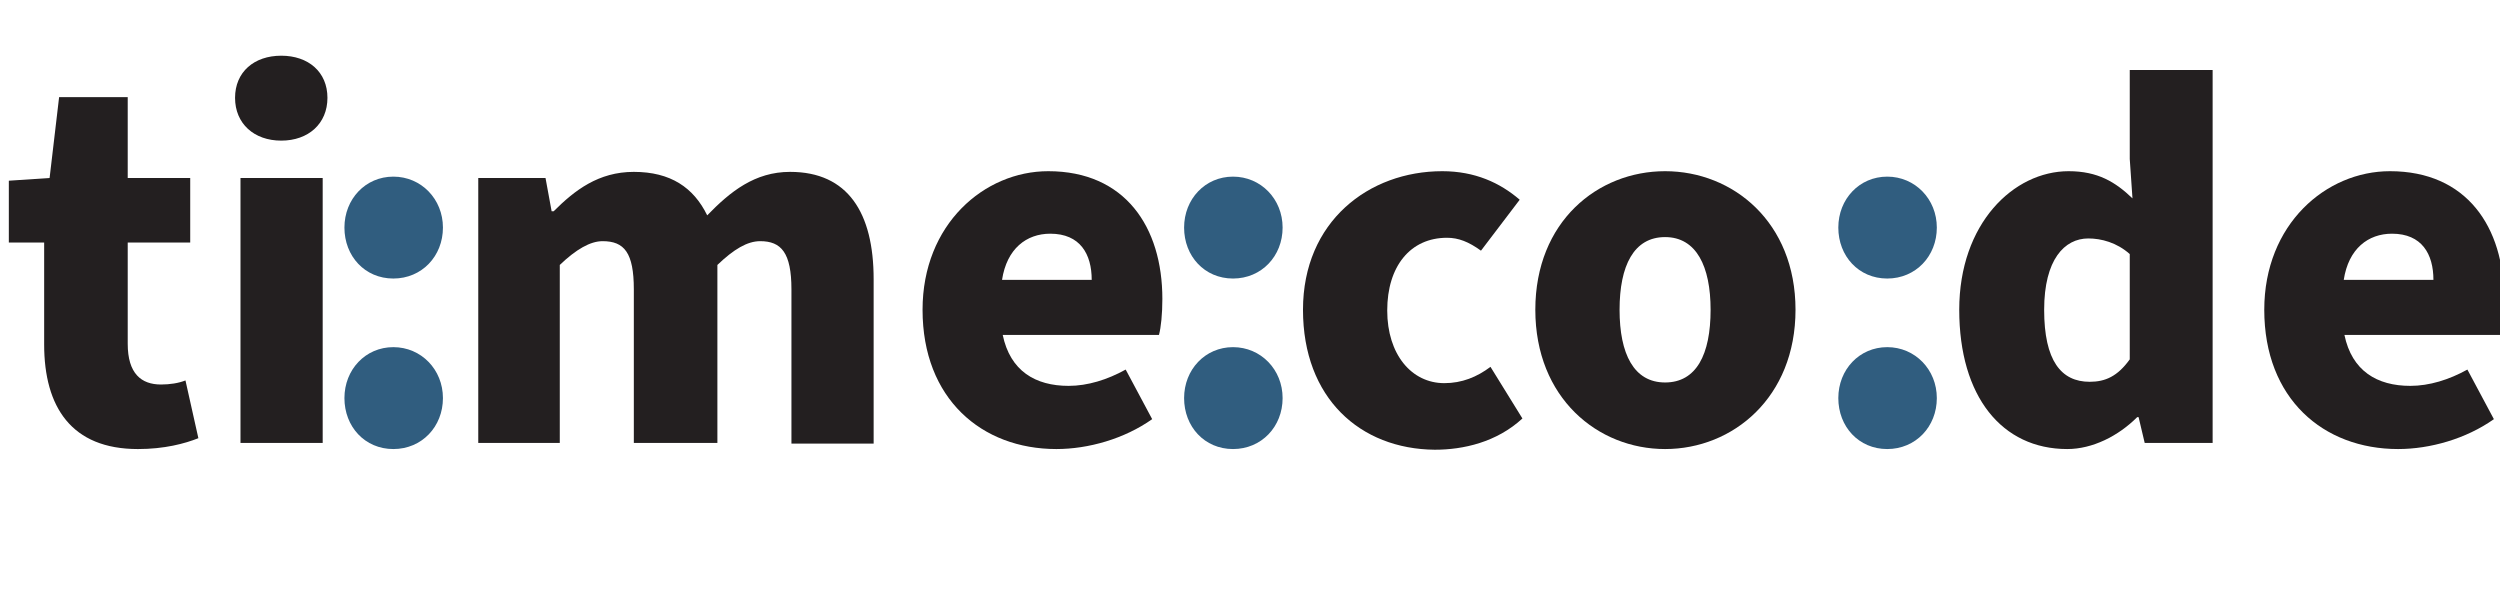 <?xml version="1.0" encoding="utf-8"?>
<!-- Generator: Adobe Illustrator 27.3.1, SVG Export Plug-In . SVG Version: 6.00 Build 0)  -->
<svg version="1.1" id="Layer_2_00000178174780187090256720000008170386132580798894_"
	 xmlns="http://www.w3.org/2000/svg" xmlns:xlink="http://www.w3.org/1999/xlink" x="0px" y="0px" viewBox="0 0 368 87.8"
	 style="enable-background:new 0 0 368 87.8;" xml:space="preserve">
<style type="text/css">
	.st0{enable-background:new    ;}
	.st1{fill:#231F20;}
	.st2{fill:#305D7F;}
</style>
<g id="Layer_1-2">
	<g class="st0">
		<path class="st1" d="M6.5,50.7V35.7H1.3v-9.1l6-0.4l1.4-11.9h10.1v11.9h9.2v9.5h-9.2v14.9c0,4.4,2,6,4.9,6c1.3,0,2.6-0.2,3.6-0.6
			l1.9,8.5c-2,0.8-5,1.6-8.9,1.6C10.5,66.1,6.5,59.9,6.5,50.7z"/>
		<path class="st1" d="M34.6,14.4c0-3.8,2.8-6.2,6.8-6.2s6.8,2.4,6.8,6.2c0,3.8-2.8,6.3-6.8,6.3S34.6,18.2,34.6,14.4z M35.4,26.2
			h12.1v39H35.4V26.2z"/>
	</g>
	<g class="st0">
		<path class="st2" d="M50.7,33.5c0-4.2,3.1-7.5,7.2-7.5s7.3,3.3,7.3,7.5c0,4.2-3.1,7.5-7.3,7.5S50.7,37.7,50.7,33.5z M50.7,58.6
			c0-4.2,3.1-7.5,7.2-7.5s7.3,3.3,7.3,7.5c0,4.2-3.1,7.5-7.3,7.5S50.7,62.8,50.7,58.6z"/>
	</g>
	<g class="st0">
		<path class="st1" d="M70.4,26.2h9.9l0.9,4.9h0.3c3.1-3.1,6.6-5.8,11.8-5.8c5.4,0,8.8,2.3,10.8,6.4c3.4-3.5,7-6.4,12.2-6.4
			c8.5,0,12.3,6,12.3,15.8v24.2h-12.1V42.6c0-5.4-1.5-7.1-4.6-7.1c-1.9,0-3.9,1.2-6.3,3.5v26.2H93.3V42.6c0-5.4-1.4-7.1-4.6-7.1
			c-1.8,0-3.9,1.2-6.3,3.5v26.2H70.4V26.2z"/>
		<path class="st1" d="M135.8,45.6c0-12.6,9.1-20.4,18.5-20.4c11.3,0,16.8,8.2,16.8,18.8c0,2.2-0.2,4.2-0.5,5.3h-23
			c1.1,5.3,4.8,7.5,9.7,7.5c2.8,0,5.7-0.9,8.4-2.4l3.9,7.3c-4.1,2.9-9.4,4.4-14.1,4.4C144.5,66.1,135.8,58.7,135.8,45.6z
			 M160.7,41.2c0-3.8-1.7-6.8-6.1-6.8c-3.5,0-6.4,2.2-7.1,6.8H160.7z"/>
	</g>
	<g class="st0">
		<path class="st2" d="M174.3,33.5c0-4.2,3.1-7.5,7.2-7.5s7.3,3.3,7.3,7.5c0,4.2-3.1,7.5-7.3,7.5S174.3,37.7,174.3,33.5z
			 M174.3,58.6c0-4.2,3.1-7.5,7.2-7.5s7.3,3.3,7.3,7.5c0,4.2-3.1,7.5-7.3,7.5S174.3,62.8,174.3,58.6z"/>
	</g>
	<g class="st0">
		<path class="st1" d="M191.8,45.6c0-13,9.7-20.4,20.5-20.4c4.8,0,8.5,1.7,11.4,4.2l-5.7,7.5c-1.8-1.3-3.3-1.9-5-1.9
			c-5.4,0-8.8,4.2-8.8,10.7c0,6.5,3.6,10.7,8.4,10.7c2.6,0,4.8-0.9,6.8-2.4l4.7,7.6c-3.8,3.5-8.7,4.6-12.9,4.6
			C200.2,66.1,191.8,58.6,191.8,45.6z"/>
	</g>
	<g class="st0">
		<path class="st1" d="M226,45.6c0-13,9.2-20.4,19.1-20.4c10,0,19.2,7.5,19.2,20.4s-9.2,20.5-19.2,20.5
			C235.2,66.1,226,58.6,226,45.6z M251.8,45.6c0-6.4-2.1-10.7-6.7-10.7s-6.7,4.2-6.7,10.7c0,6.5,2.1,10.7,6.7,10.7
			S251.8,52.2,251.8,45.6z"/>
	</g>
	<g class="st0">
		<path class="st2" d="M270.6,33.5c0-4.2,3.1-7.5,7.2-7.5s7.3,3.3,7.3,7.5c0,4.2-3.1,7.5-7.3,7.5S270.6,37.7,270.6,33.5z
			 M270.6,58.6c0-4.2,3.1-7.5,7.2-7.5s7.3,3.3,7.3,7.5c0,4.2-3.1,7.5-7.3,7.5S270.6,62.8,270.6,58.6z"/>
	</g>
	<g class="st0">
		<path class="st1" d="M288.4,45.6c0-12.7,8-20.4,16.1-20.4c4.3,0,6.9,1.6,9.4,4l-0.4-5.8V10.3h12.2v54.9h-10l-0.9-3.8h-0.2
			c-2.8,2.8-6.6,4.7-10.3,4.7C294.7,66.1,288.4,58.4,288.4,45.6z M313.5,52.9V37.4c-1.9-1.7-4.2-2.3-6.1-2.3
			c-3.5,0-6.5,3.1-6.5,10.5c0,7.5,2.5,10.6,6.7,10.6C309.9,56.2,311.7,55.4,313.5,52.9z"/>
		<path class="st1" d="M333.3,45.6c0-12.6,9.1-20.4,18.5-20.4c11.3,0,16.8,8.2,16.8,18.8c0,2.2-0.2,4.2-0.5,5.3h-23
			c1.1,5.3,4.8,7.5,9.7,7.5c2.8,0,5.7-0.9,8.4-2.4l3.9,7.3c-4.1,2.9-9.4,4.4-14.1,4.4C342,66.1,333.3,58.7,333.3,45.6z M358.2,41.2
			c0-3.8-1.7-6.8-6.1-6.8c-3.5,0-6.4,2.2-7.1,6.8H358.2z"/>
	</g>
</g>
</svg>

